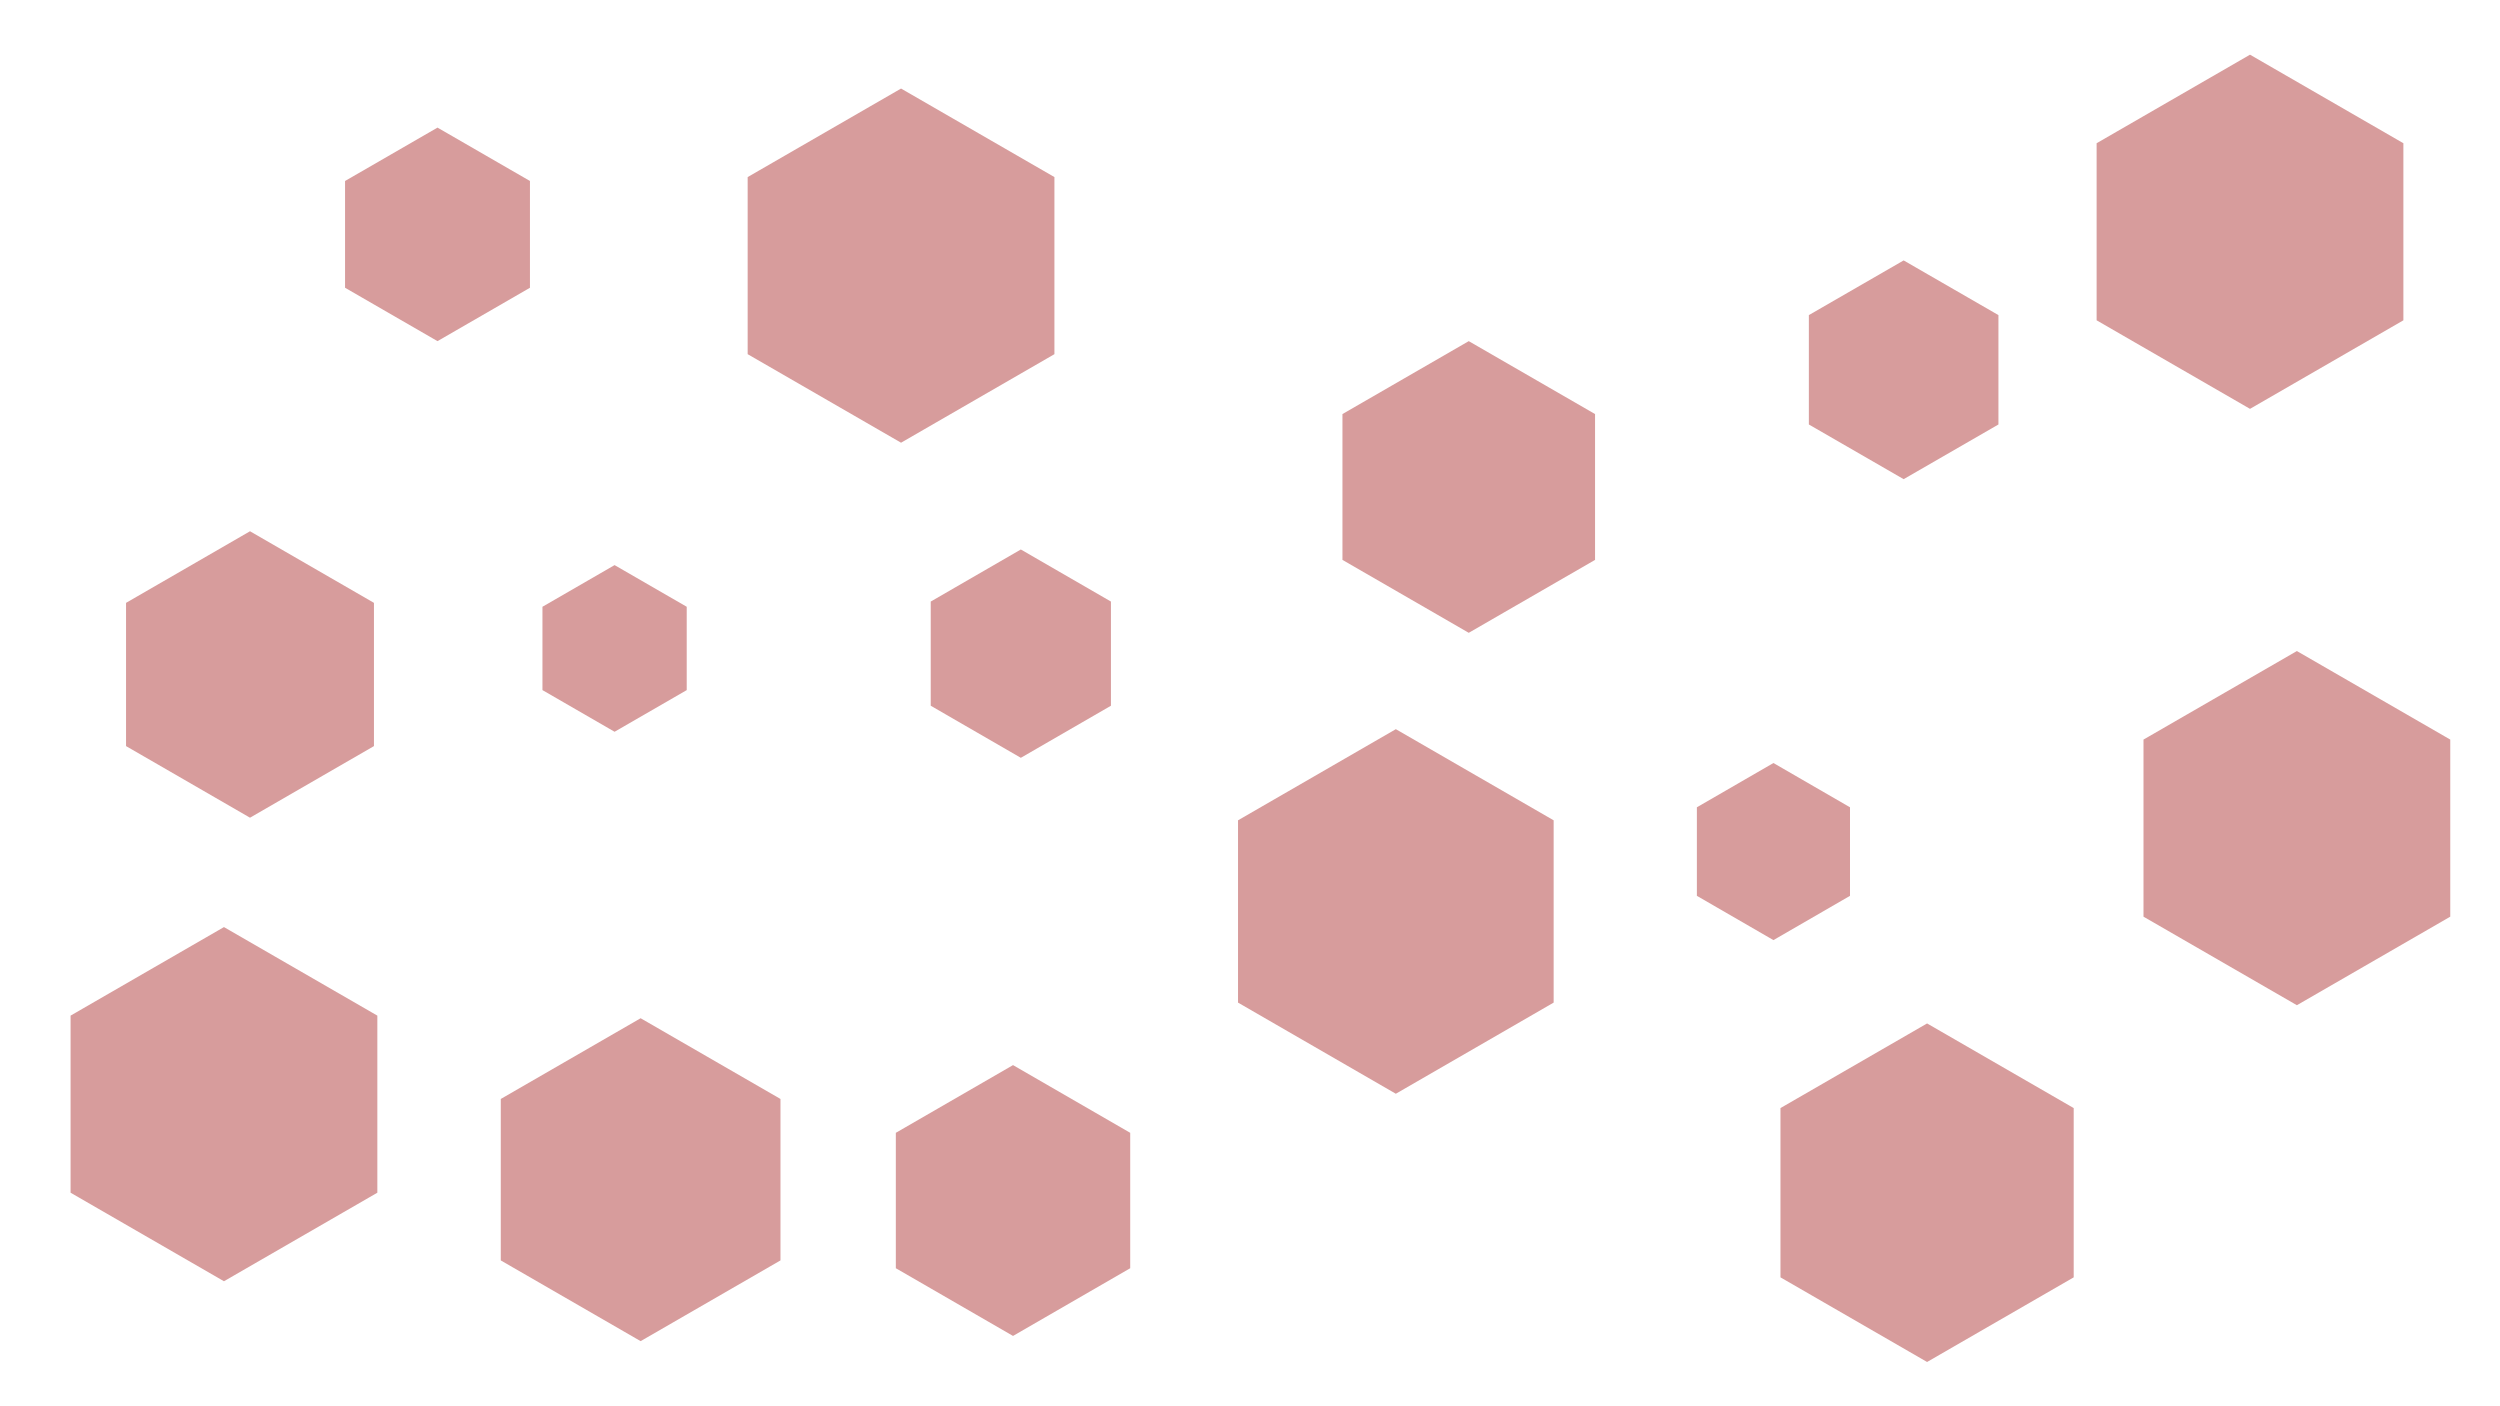 <svg id="visual" viewBox="0 0 960 540" width="960" height="540" xmlns="http://www.w3.org/2000/svg" xmlns:xlink="http://www.w3.org/1999/xlink" version="1.1"><g><g transform="translate(536 350)"><path d="M0 -70L60.6 -35L60.6 35L0 70L-60.6 35L-60.6 -35Z" fill="#d79c9c"></path></g><g transform="translate(246 453)"><path d="M0 -62L53.7 -31L53.7 31L0 62L-53.7 31L-53.7 -31Z" fill="#d79c9c"></path></g><g transform="translate(168 90)"><path d="M0 -41L35.5 -20.5L35.5 20.5L0 41L-35.5 20.5L-35.5 -20.5Z" fill="#d79c9c"></path></g><g transform="translate(731 142)"><path d="M0 -42L36.4 -21L36.4 21L0 42L-36.4 21L-36.4 -21Z" fill="#d79c9c"></path></g><g transform="translate(681 327)"><path d="M0 -34L29.4 -17L29.4 17L0 34L-29.4 17L-29.4 -17Z" fill="#d79c9c"></path></g><g transform="translate(236 249)"><path d="M0 -32L27.7 -16L27.7 16L0 32L-27.7 16L-27.7 -16Z" fill="#d79c9c"></path></g><g transform="translate(740 458)"><path d="M0 -65L56.3 -32.5L56.3 32.5L0 65L-56.3 32.5L-56.3 -32.5Z" fill="#d79c9c"></path></g><g transform="translate(86 424)"><path d="M0 -68L58.9 -34L58.9 34L0 68L-58.9 34L-58.9 -34Z" fill="#d79c9c"></path></g><g transform="translate(564 187)"><path d="M0 -56L48.5 -28L48.5 28L0 56L-48.5 28L-48.5 -28Z" fill="#d79c9c"></path></g><g transform="translate(346 102)"><path d="M0 -68L58.9 -34L58.9 34L0 68L-58.9 34L-58.9 -34Z" fill="#d79c9c"></path></g><g transform="translate(96 259)"><path d="M0 -55L47.6 -27.5L47.6 27.5L0 55L-47.6 27.5L-47.6 -27.5Z" fill="#d79c9c"></path></g><g transform="translate(882 318)"><path d="M0 -68L58.9 -34L58.9 34L0 68L-58.9 34L-58.9 -34Z" fill="#d79c9c"></path></g><g transform="translate(392 251)"><path d="M0 -40L34.6 -20L34.6 20L0 40L-34.6 20L-34.6 -20Z" fill="#d79c9c"></path></g><g transform="translate(389 461)"><path d="M0 -52L45 -26L45 26L0 52L-45 26L-45 -26Z" fill="#d79c9c"></path></g><g transform="translate(864 89)"><path d="M0 -68L58.9 -34L58.9 34L0 68L-58.9 34L-58.9 -34Z" fill="#d79c9c"></path></g></g></svg>
